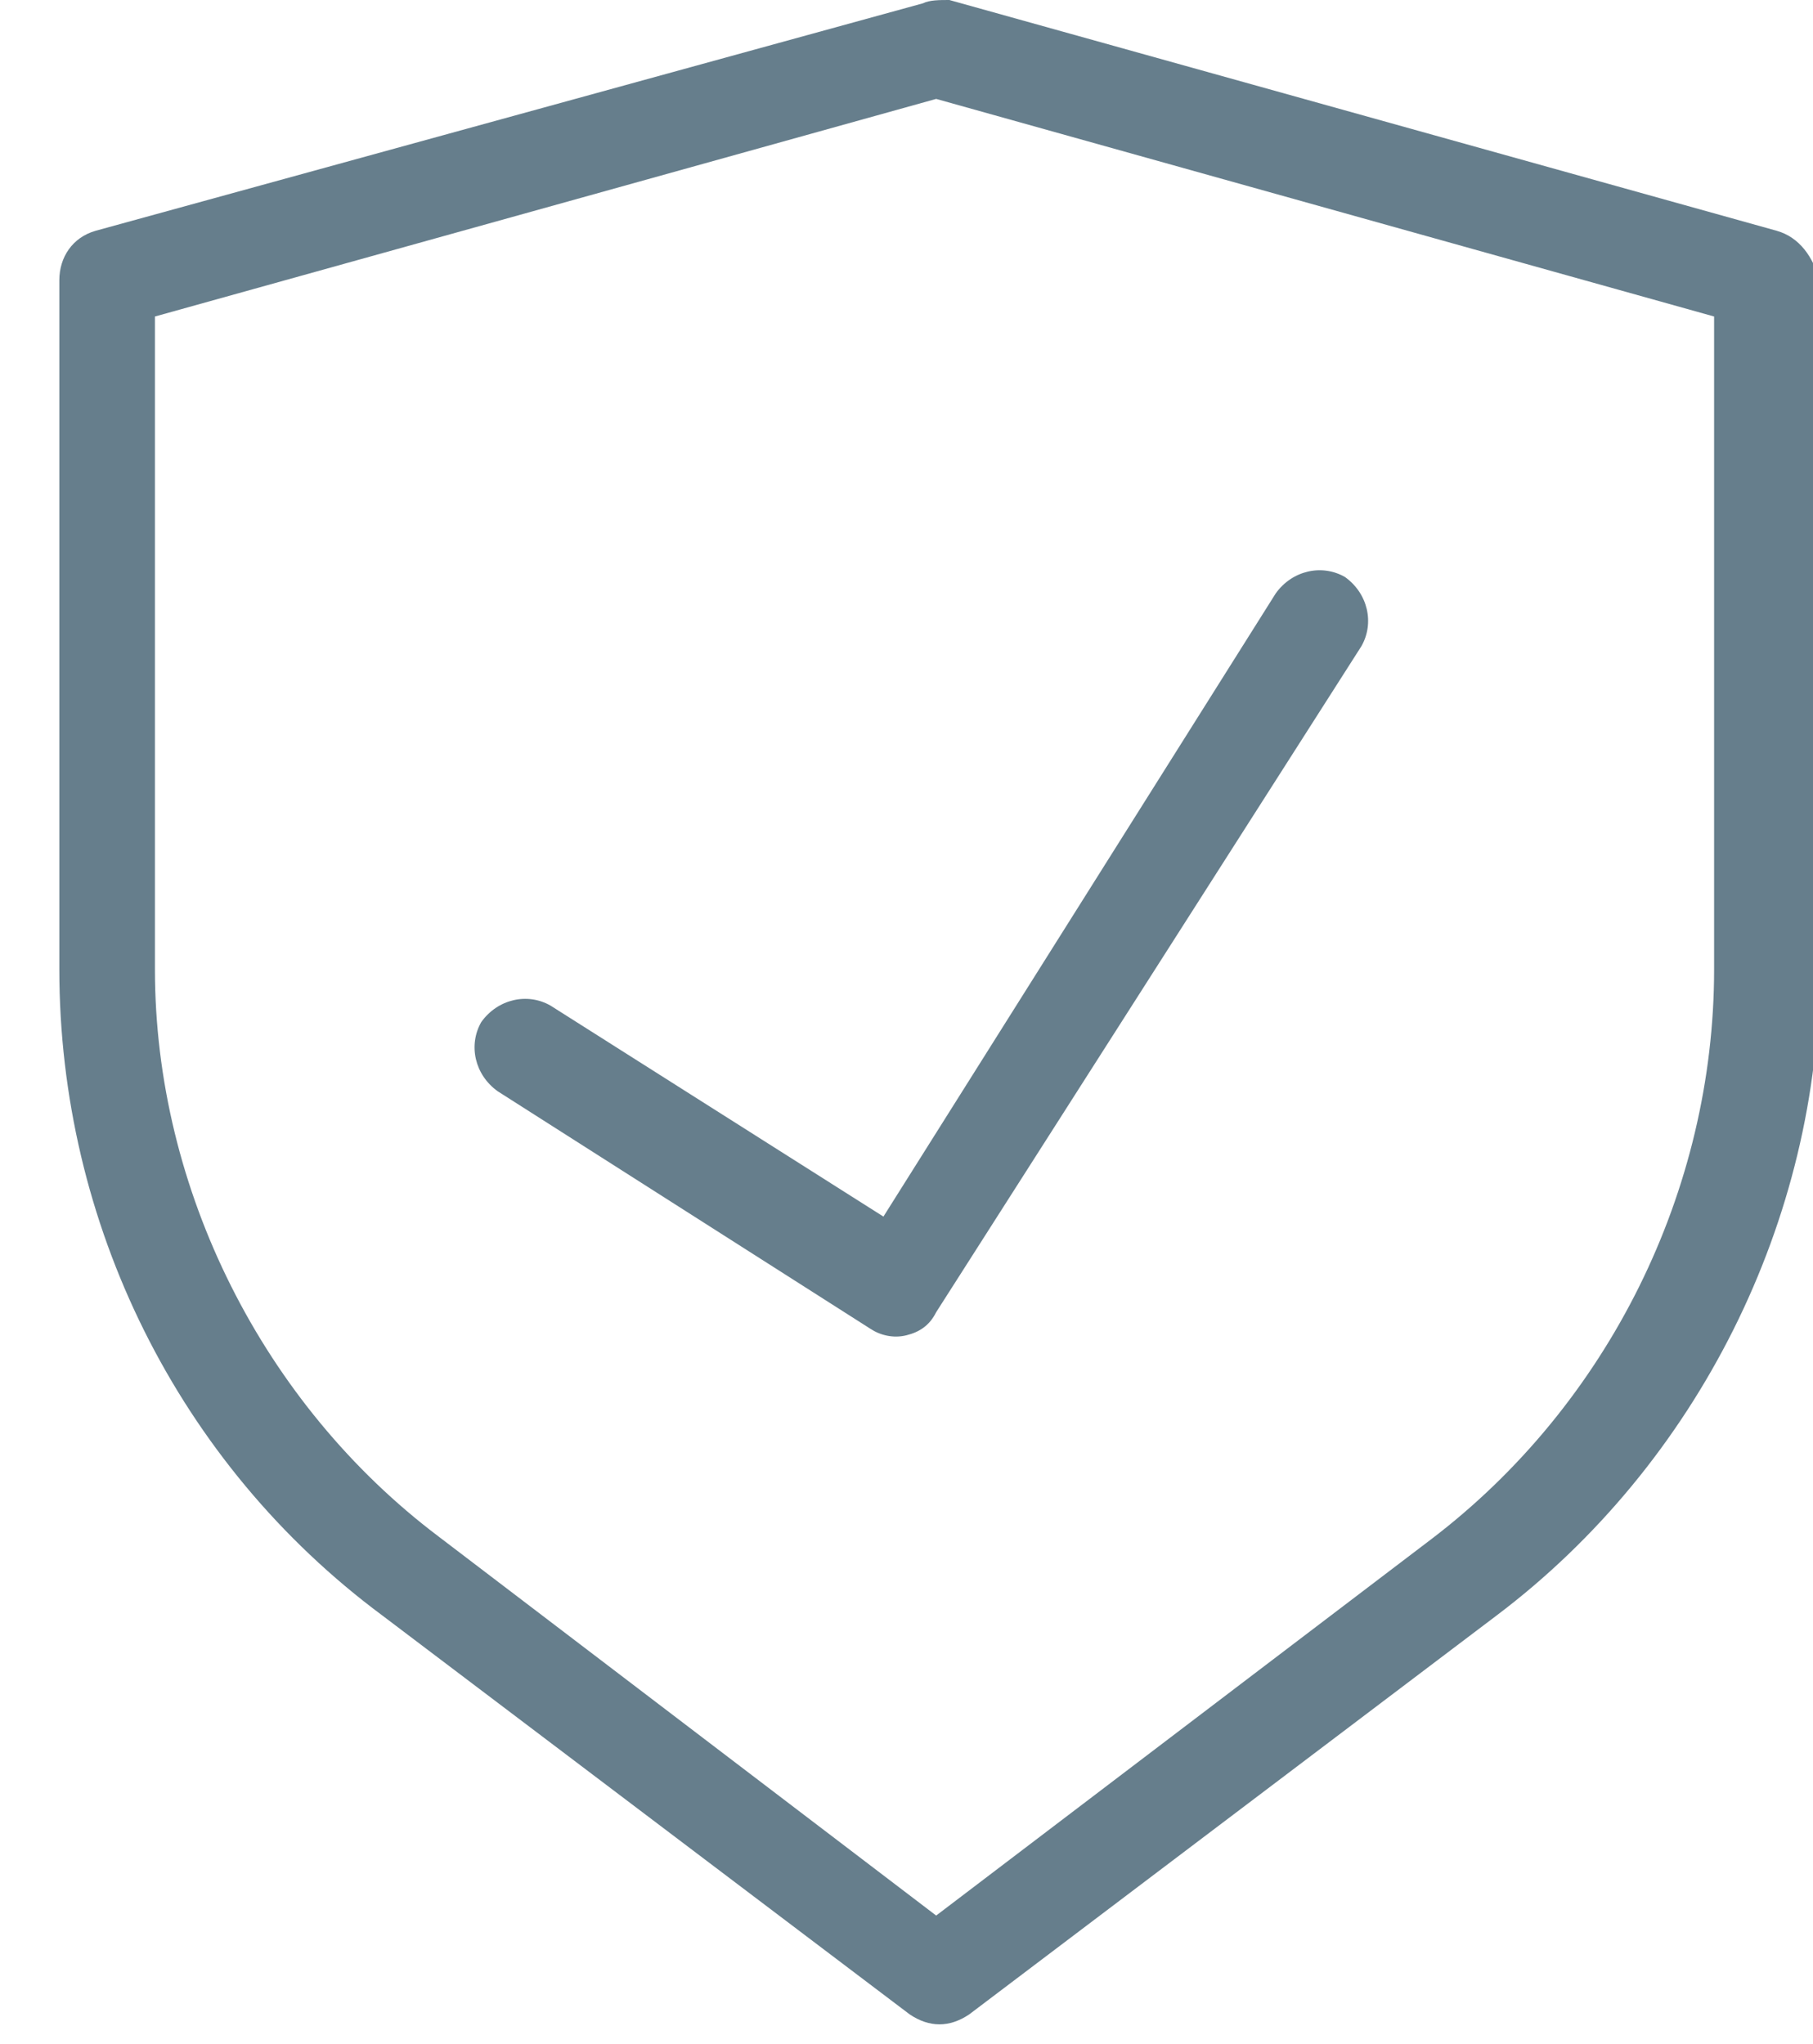 <?xml version="1.0" encoding="utf-8"?>
<!-- Generator: Adobe Illustrator 18.1.1, SVG Export Plug-In . SVG Version: 6.00 Build 0)  -->
<svg version="1.1" id="Layer_1" xmlns="http://www.w3.org/2000/svg" xmlns:xlink="http://www.w3.org/1999/xlink" x="0px" y="0px"
	 width="55px" height="62px" viewBox="0 0 55 62" enable-background="new 0 0 55 62" xml:space="preserve">
<g>
	<path fill="#667E8C" d="M53.9,7l-25.1-7C28.5,0,28.2,0,28,0.1L2.9,7C2.2,7.2,1.8,7.8,1.8,8.5v20.9c0,7.7,3.6,15,9.8,19.6l16,12.1
		c0.3,0.2,0.6,0.3,0.9,0.3c0.3,0,0.6-0.1,0.9-0.3l16-12.1c6.1-4.6,9.8-12,9.8-19.6V8.5C55,7.8,54.6,7.2,53.9,7z M52,29.4
		c0,6.7-3.2,13.2-8.6,17.3L28.4,58.1L13.3,46.6C8,42.6,4.7,36.1,4.7,29.4V9.6L28.4,3L52,9.6V29.4z"/>
	<path fill="#667E8C" d="M16.7,30.5c-0.7-0.4-1.6-0.2-2.1,0.5c-0.4,0.7-0.2,1.6,0.5,2.1l11.3,7.2c0.3,0.2,0.7,0.3,1.1,0.2
		c0.4-0.1,0.7-0.3,0.9-0.7l12.9-20.2c0.4-0.7,0.2-1.6-0.5-2.1c-0.7-0.4-1.6-0.2-2.1,0.5L26.8,36.9L16.7,30.5z"/>
</g>
</svg>
